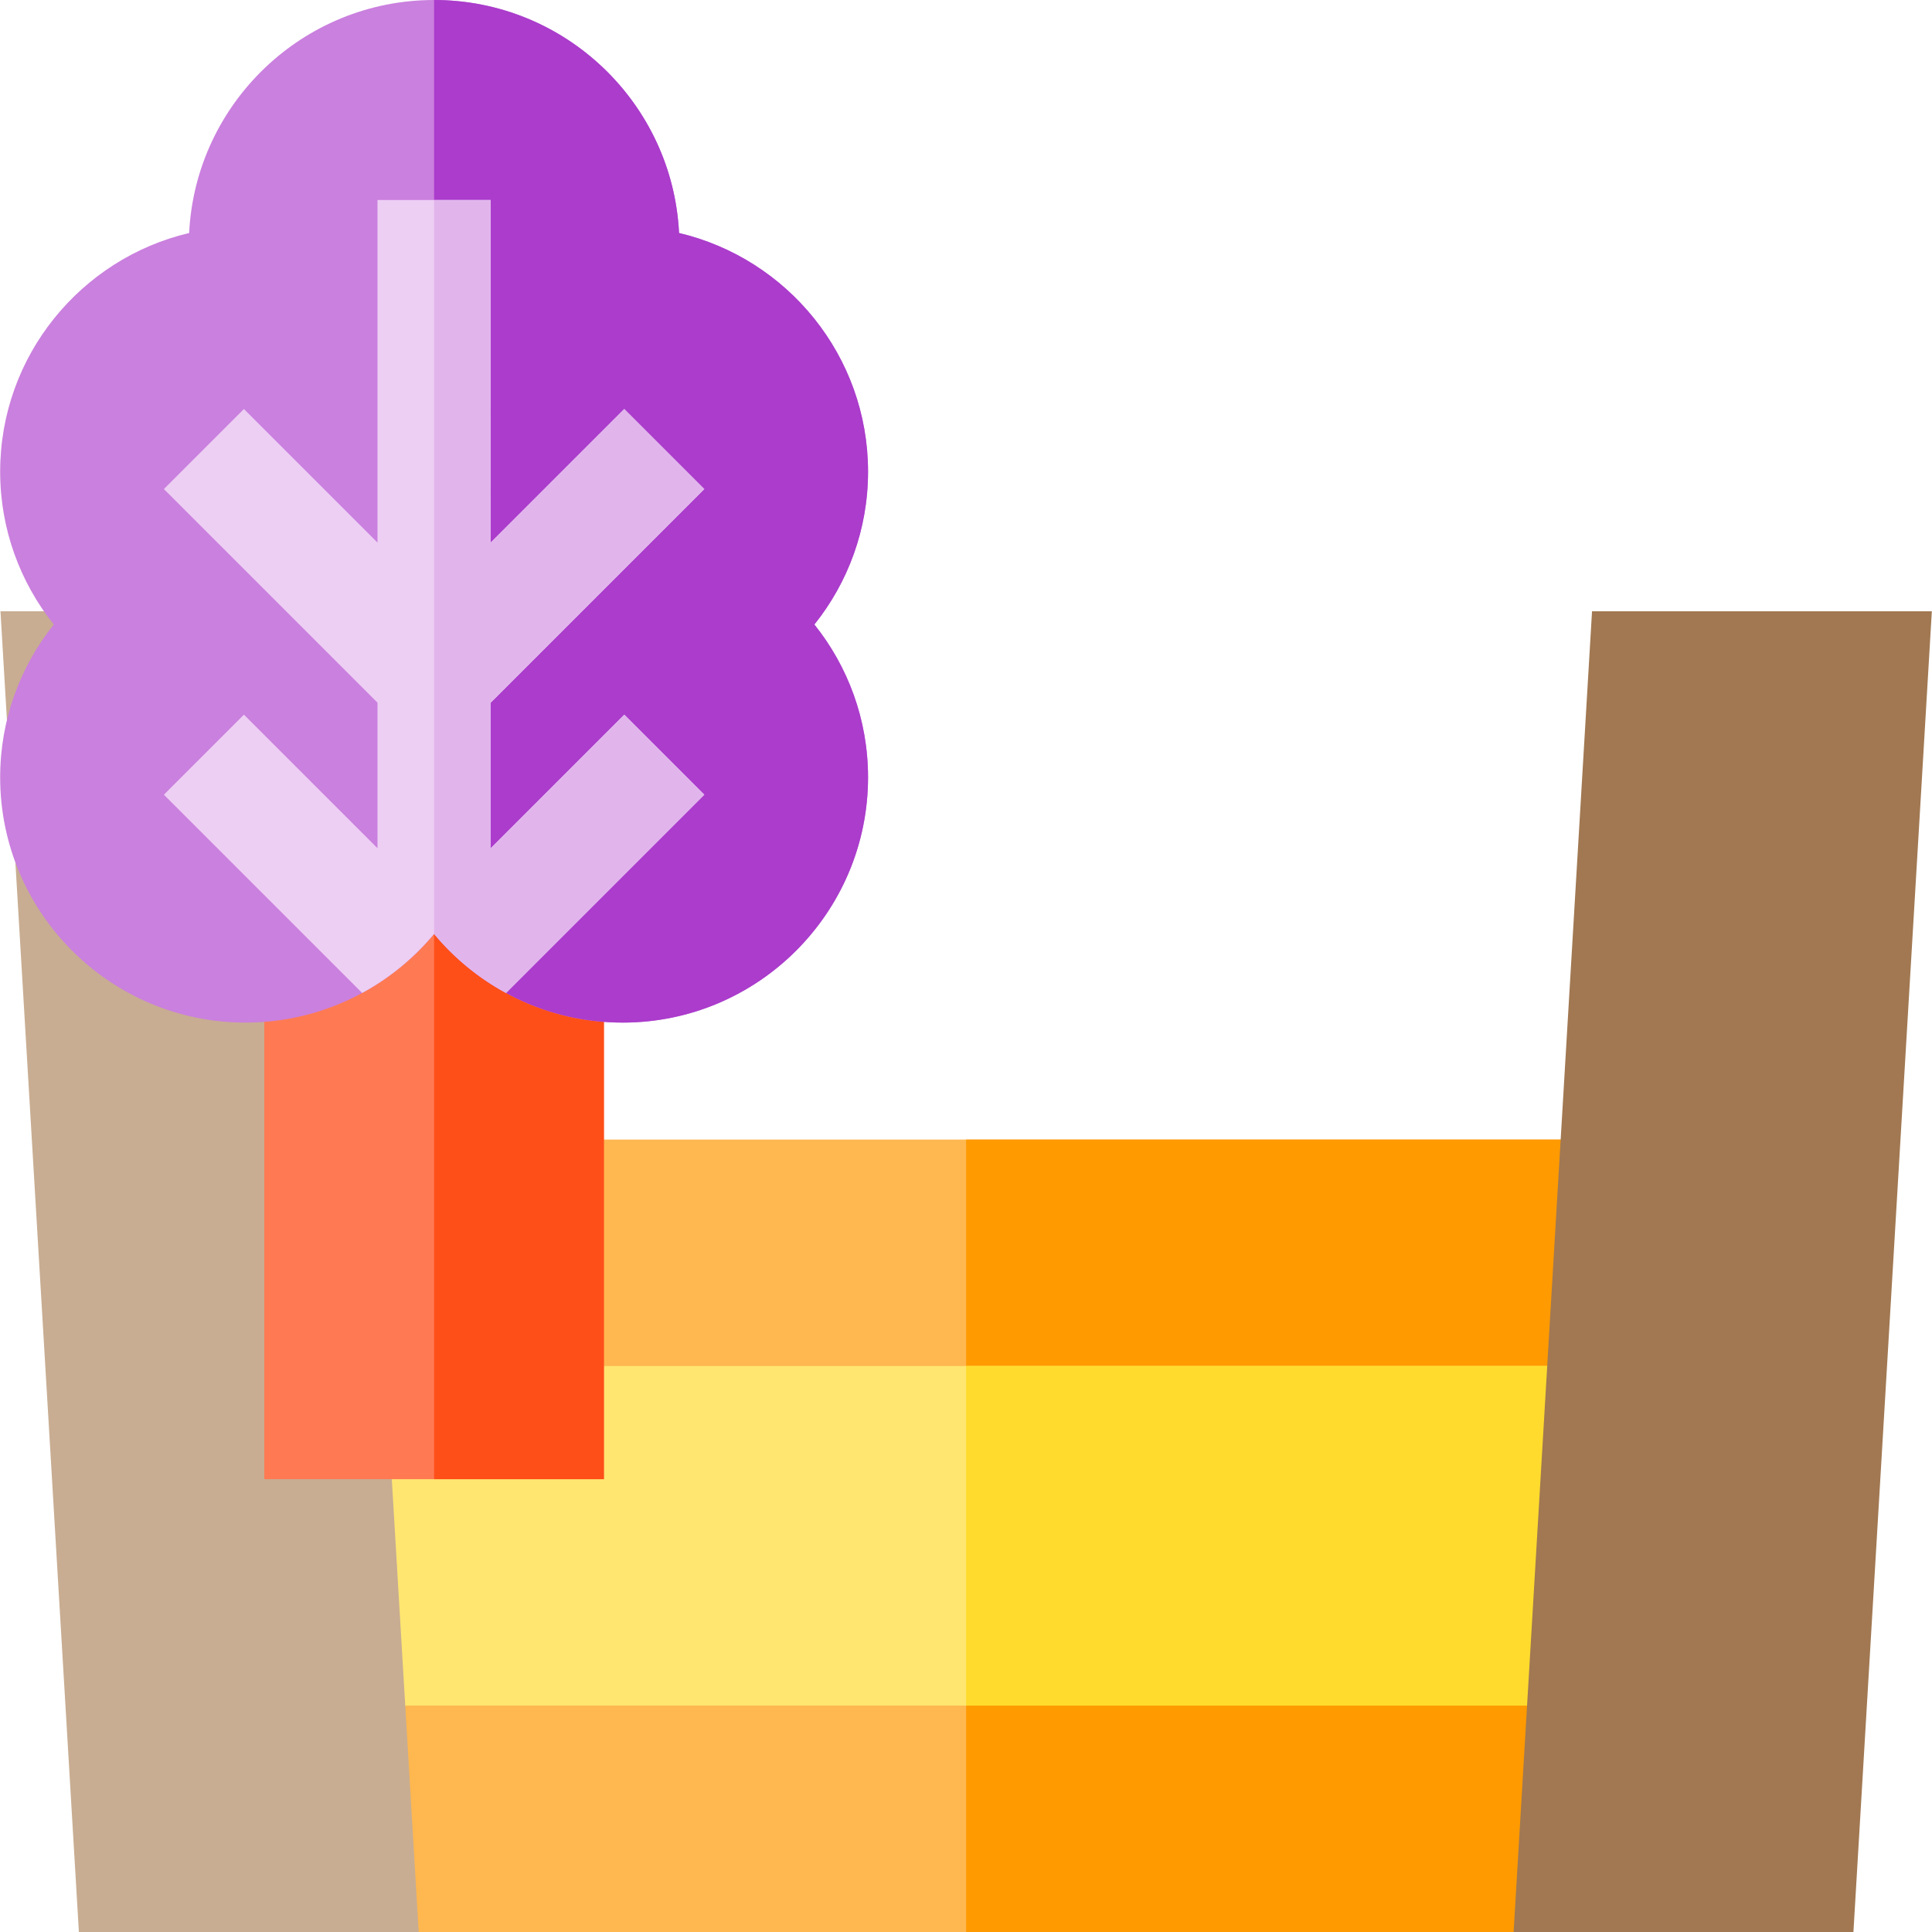 <?xml version="1.0" encoding="iso-8859-1"?>
<!-- Generator: Adobe Illustrator 19.0.0, SVG Export Plug-In . SVG Version: 6.00 Build 0)  -->
<svg version="1.1" id="Capa_1" xmlns="http://www.w3.org/2000/svg" xmlns:xlink="http://www.w3.org/1999/xlink" x="0px" y="0px"
	 viewBox="0 0 512 512" style="enable-background:new 0 0 512 512;" xml:space="preserve">
<path style="fill:#FFB74F;" d="M435.042,512h-358v-90h358V512z"/>
<rect x="256.04" y="422" style="fill:#FF9A00;" width="179" height="90"/>
<path style="fill:#FFB74F;" d="M442.042,392h-372v-90h372V392z"/>
<rect x="256.04" y="302" style="fill:#FF9A00;" width="186" height="90"/>
<path style="fill:#FFE670;" d="M441.042,452h-370v-90h370V452z"/>
<rect x="256.04" y="362" style="fill:#FFDB2D;" width="185" height="90"/>
<path style="fill:#A17852;" d="M491.177,512h-90.053l20.781-350h90.053L491.177,512z"/>
<path style="fill:#C8AD92;" d="M110.958,512H20.906L0.125,162h90.053L110.958,512z"/>
<path style="fill:#FF7A53;" d="M160.042,392h-90V225h90V392z"/>
<rect x="115.04" y="225" style="fill:#FF4F19;" width="45" height="167"/>
<path style="fill:#CA80DE;" d="M230.042,125c0-30.707-21.411-56.491-50.083-63.253C178.258,27.411,149.792,0,115.042,0
	S51.825,27.411,50.124,61.747C21.452,68.509,0.042,94.293,0.042,125c0,15.306,5.33,29.382,14.215,40.5
	C5.372,176.618,0.042,190.694,0.042,206c0,35.841,29.159,65,65,65c20.084,0,38.067-9.16,50-23.518
	c11.933,14.358,29.916,23.518,50,23.518c35.841,0,65-29.159,65-65c0-15.306-5.33-29.382-14.215-40.5
	C224.711,154.382,230.042,140.306,230.042,125z"/>
<path style="fill:#AB3CCC;" d="M230.042,125c0-30.707-21.411-56.491-50.083-63.253C178.258,27.411,149.792,0,115.042,0v247.482
	c11.933,14.358,29.916,23.518,50,23.518c35.841,0,65-29.159,65-65c0-15.306-5.33-29.382-14.215-40.5
	C224.711,154.382,230.042,140.306,230.042,125z"/>
<path style="fill:#EDCFF4;" d="M186.648,210.606l-21.213-21.213l-35.394,35.394v-38.574l56.606-56.606l-21.213-21.213
	l-35.394,35.394V53h-30v90.787l-35.394-35.394l-21.213,21.213l56.606,56.606v38.574l-35.394-35.394l-21.213,21.213l52.539,52.539
	c7.312-3.975,13.784-9.307,19.067-15.663c5.283,6.357,11.755,11.688,19.067,15.663L186.648,210.606z"/>
<path style="fill:#E1B5EC;" d="M130.042,224.787v-38.574l56.606-56.606l-21.213-21.213l-35.394,35.394V53h-15v194.482
	c5.283,6.357,11.755,11.688,19.067,15.663l52.539-52.539l-21.213-21.213L130.042,224.787z"/>
<g>
</g>
<g>
</g>
<g>
</g>
<g>
</g>
<g>
</g>
<g>
</g>
<g>
</g>
<g>
</g>
<g>
</g>
<g>
</g>
<g>
</g>
<g>
</g>
<g>
</g>
<g>
</g>
<g>
</g>
</svg>
